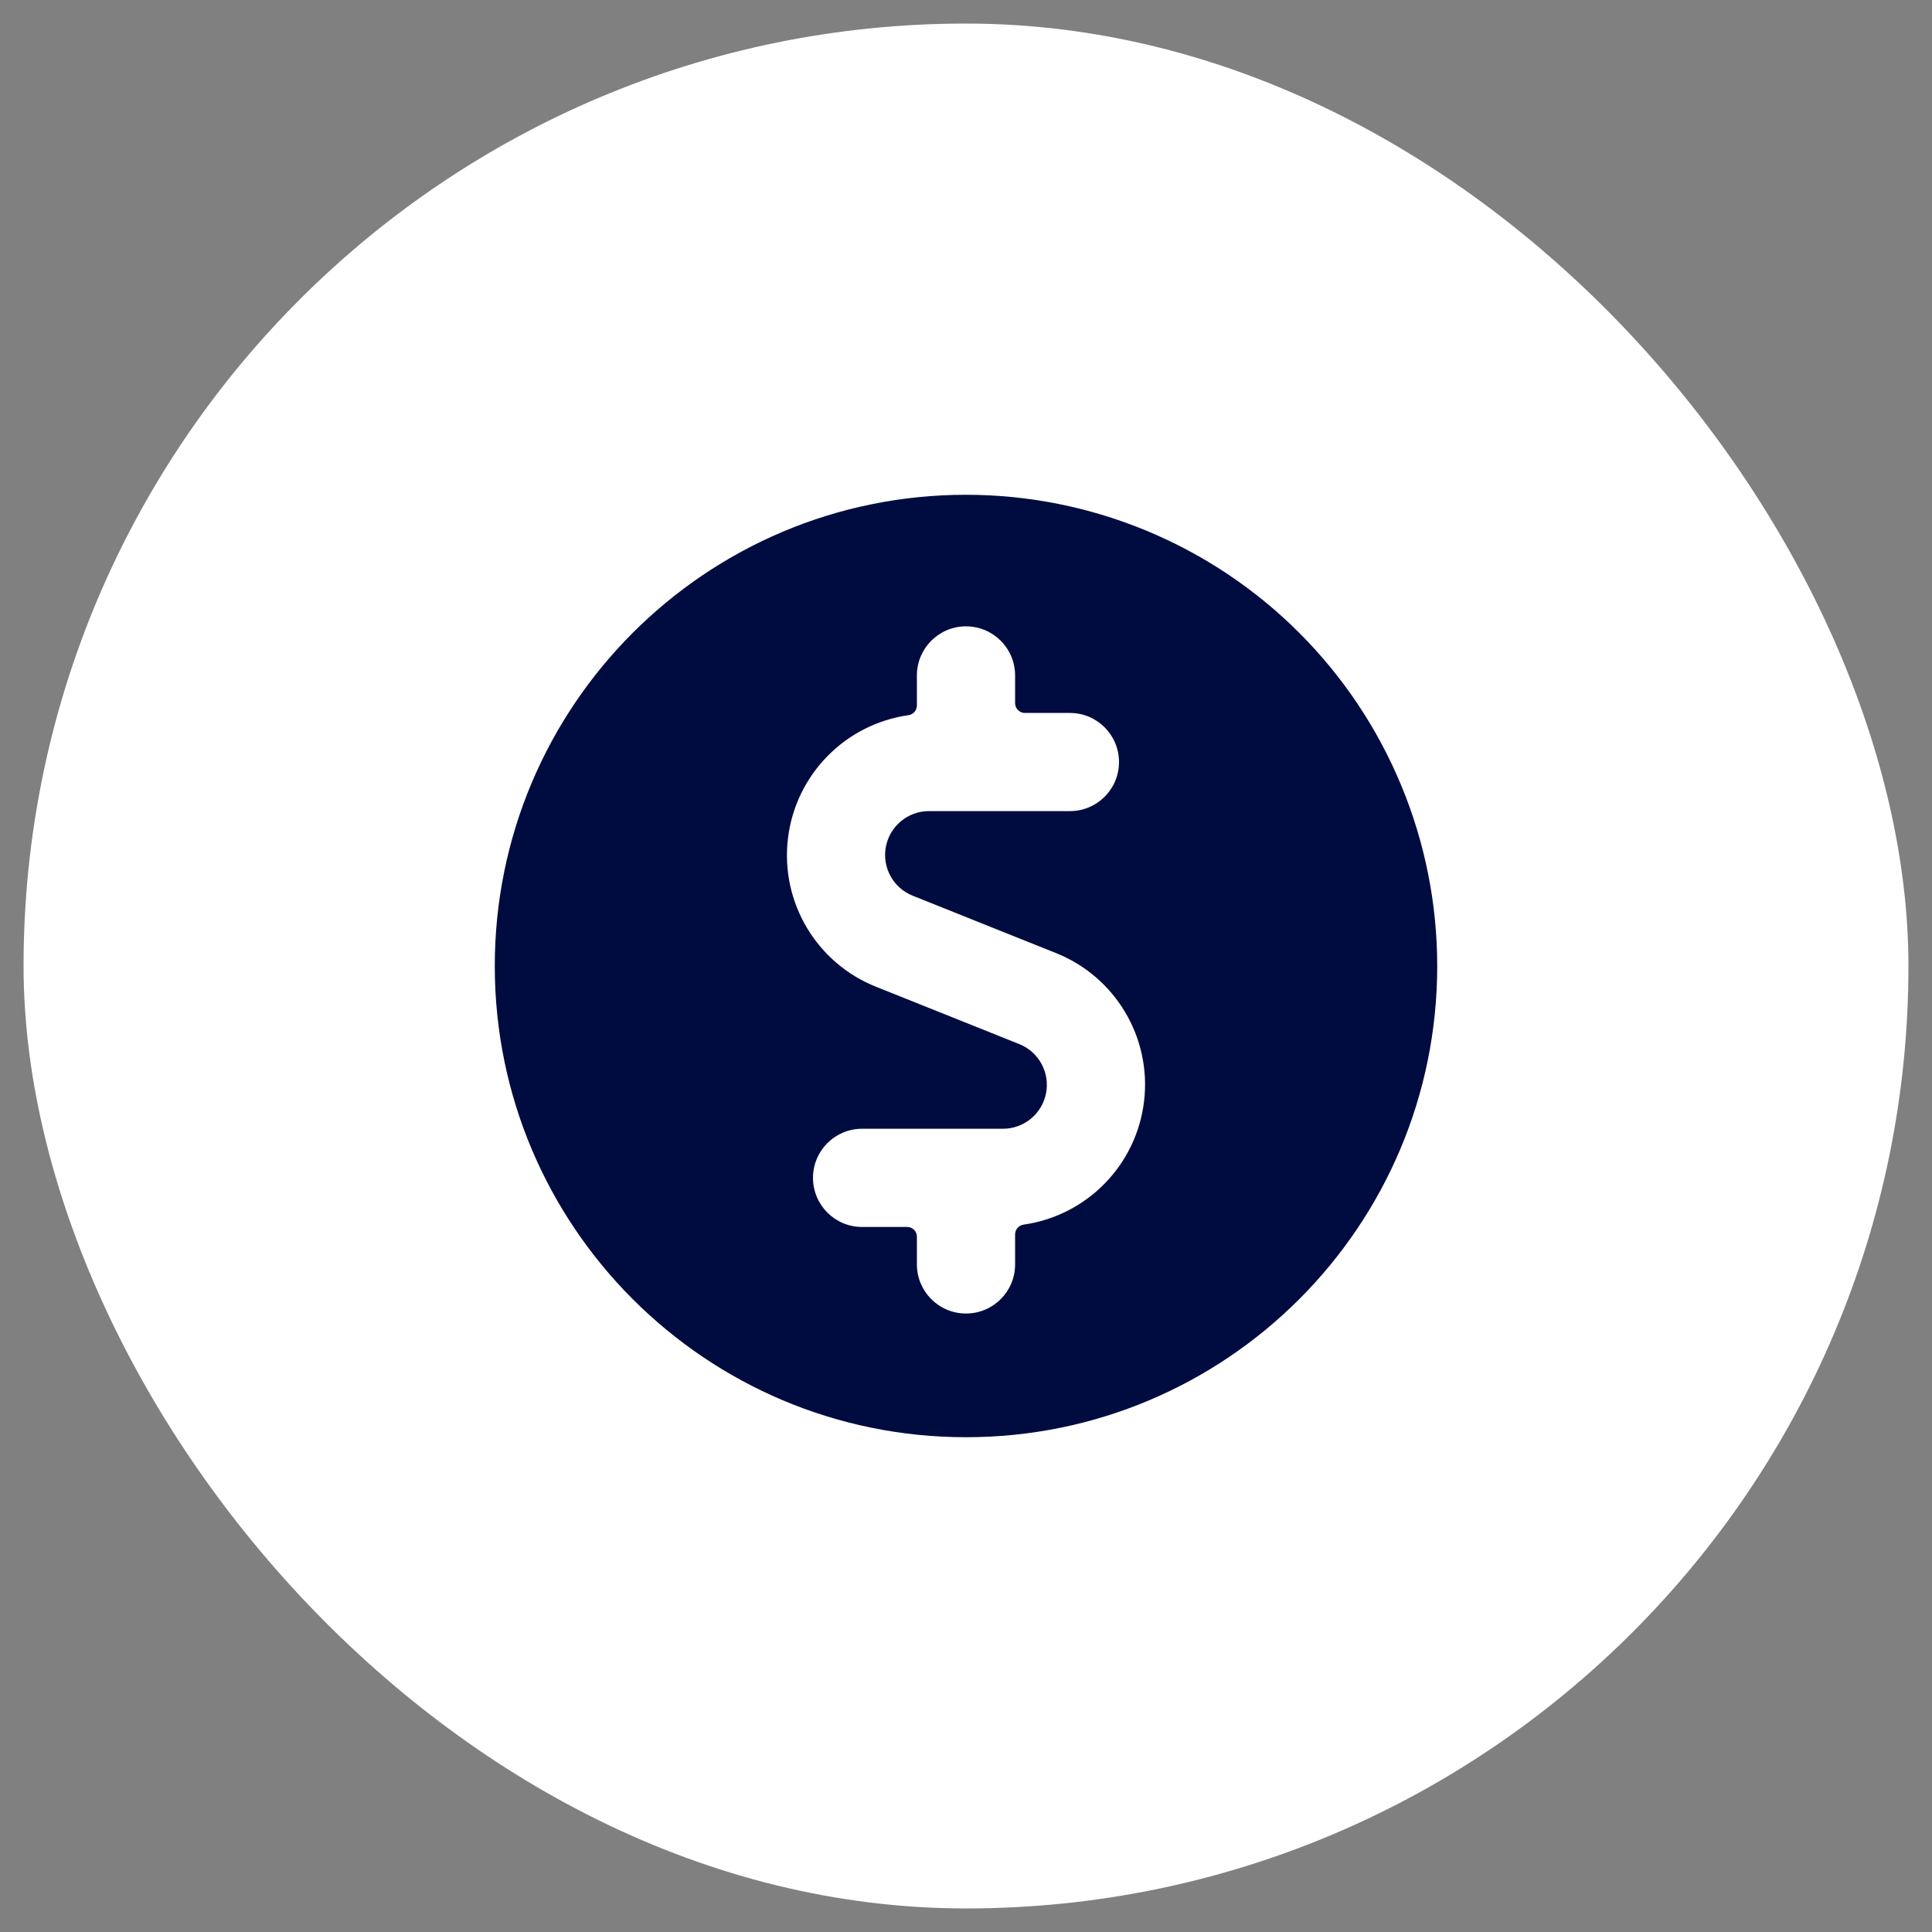 <svg width="41" height="41" viewBox="0 0 41 41" fill="none" xmlns="http://www.w3.org/2000/svg">
<rect x="0" y="0" width="41" height="41" fill="#808080" stroke="none"/>
<rect x="0.5" y="0.5" width="40" height="40" rx="20" fill="white"/>
<path fill-rule="evenodd" clip-rule="evenodd" d="M10.5 20.5C10.5 14.977 14.977 10.5 20.5 10.5C23.152 10.5 25.696 11.554 27.571 13.429C29.446 15.304 30.5 17.848 30.5 20.5C30.5 26.023 26.023 30.5 20.5 30.5C14.977 30.5 10.5 26.023 10.5 20.5ZM21.542 26.196C21.542 26.092 21.618 26.004 21.72 25.989C23.069 25.797 24.119 24.722 24.279 23.369C24.439 22.017 23.67 20.726 22.403 20.223L19.37 19.009C18.955 18.844 18.715 18.407 18.8 17.968C18.884 17.529 19.269 17.212 19.716 17.213H22.706C23.281 17.213 23.747 16.747 23.747 16.172C23.747 15.596 23.281 15.13 22.706 15.13H21.75C21.635 15.13 21.542 15.037 21.542 14.922V14.333C21.542 13.758 21.075 13.292 20.5 13.292C19.925 13.292 19.458 13.758 19.458 14.333V14.971C19.458 15.074 19.382 15.162 19.28 15.177C17.931 15.369 16.881 16.445 16.721 17.797C16.561 19.15 17.33 20.441 18.597 20.943L21.63 22.157C22.045 22.323 22.283 22.76 22.199 23.199C22.114 23.637 21.731 23.954 21.284 23.954H18.294C17.719 23.954 17.253 24.421 17.253 24.996C17.253 25.571 17.719 26.038 18.294 26.038H19.25C19.305 26.037 19.358 26.059 19.398 26.098C19.437 26.137 19.459 26.191 19.458 26.246V26.833C19.458 27.409 19.925 27.875 20.5 27.875C21.075 27.875 21.542 27.409 21.542 26.833V26.196Z" fill="#000C40"/>
</svg>
